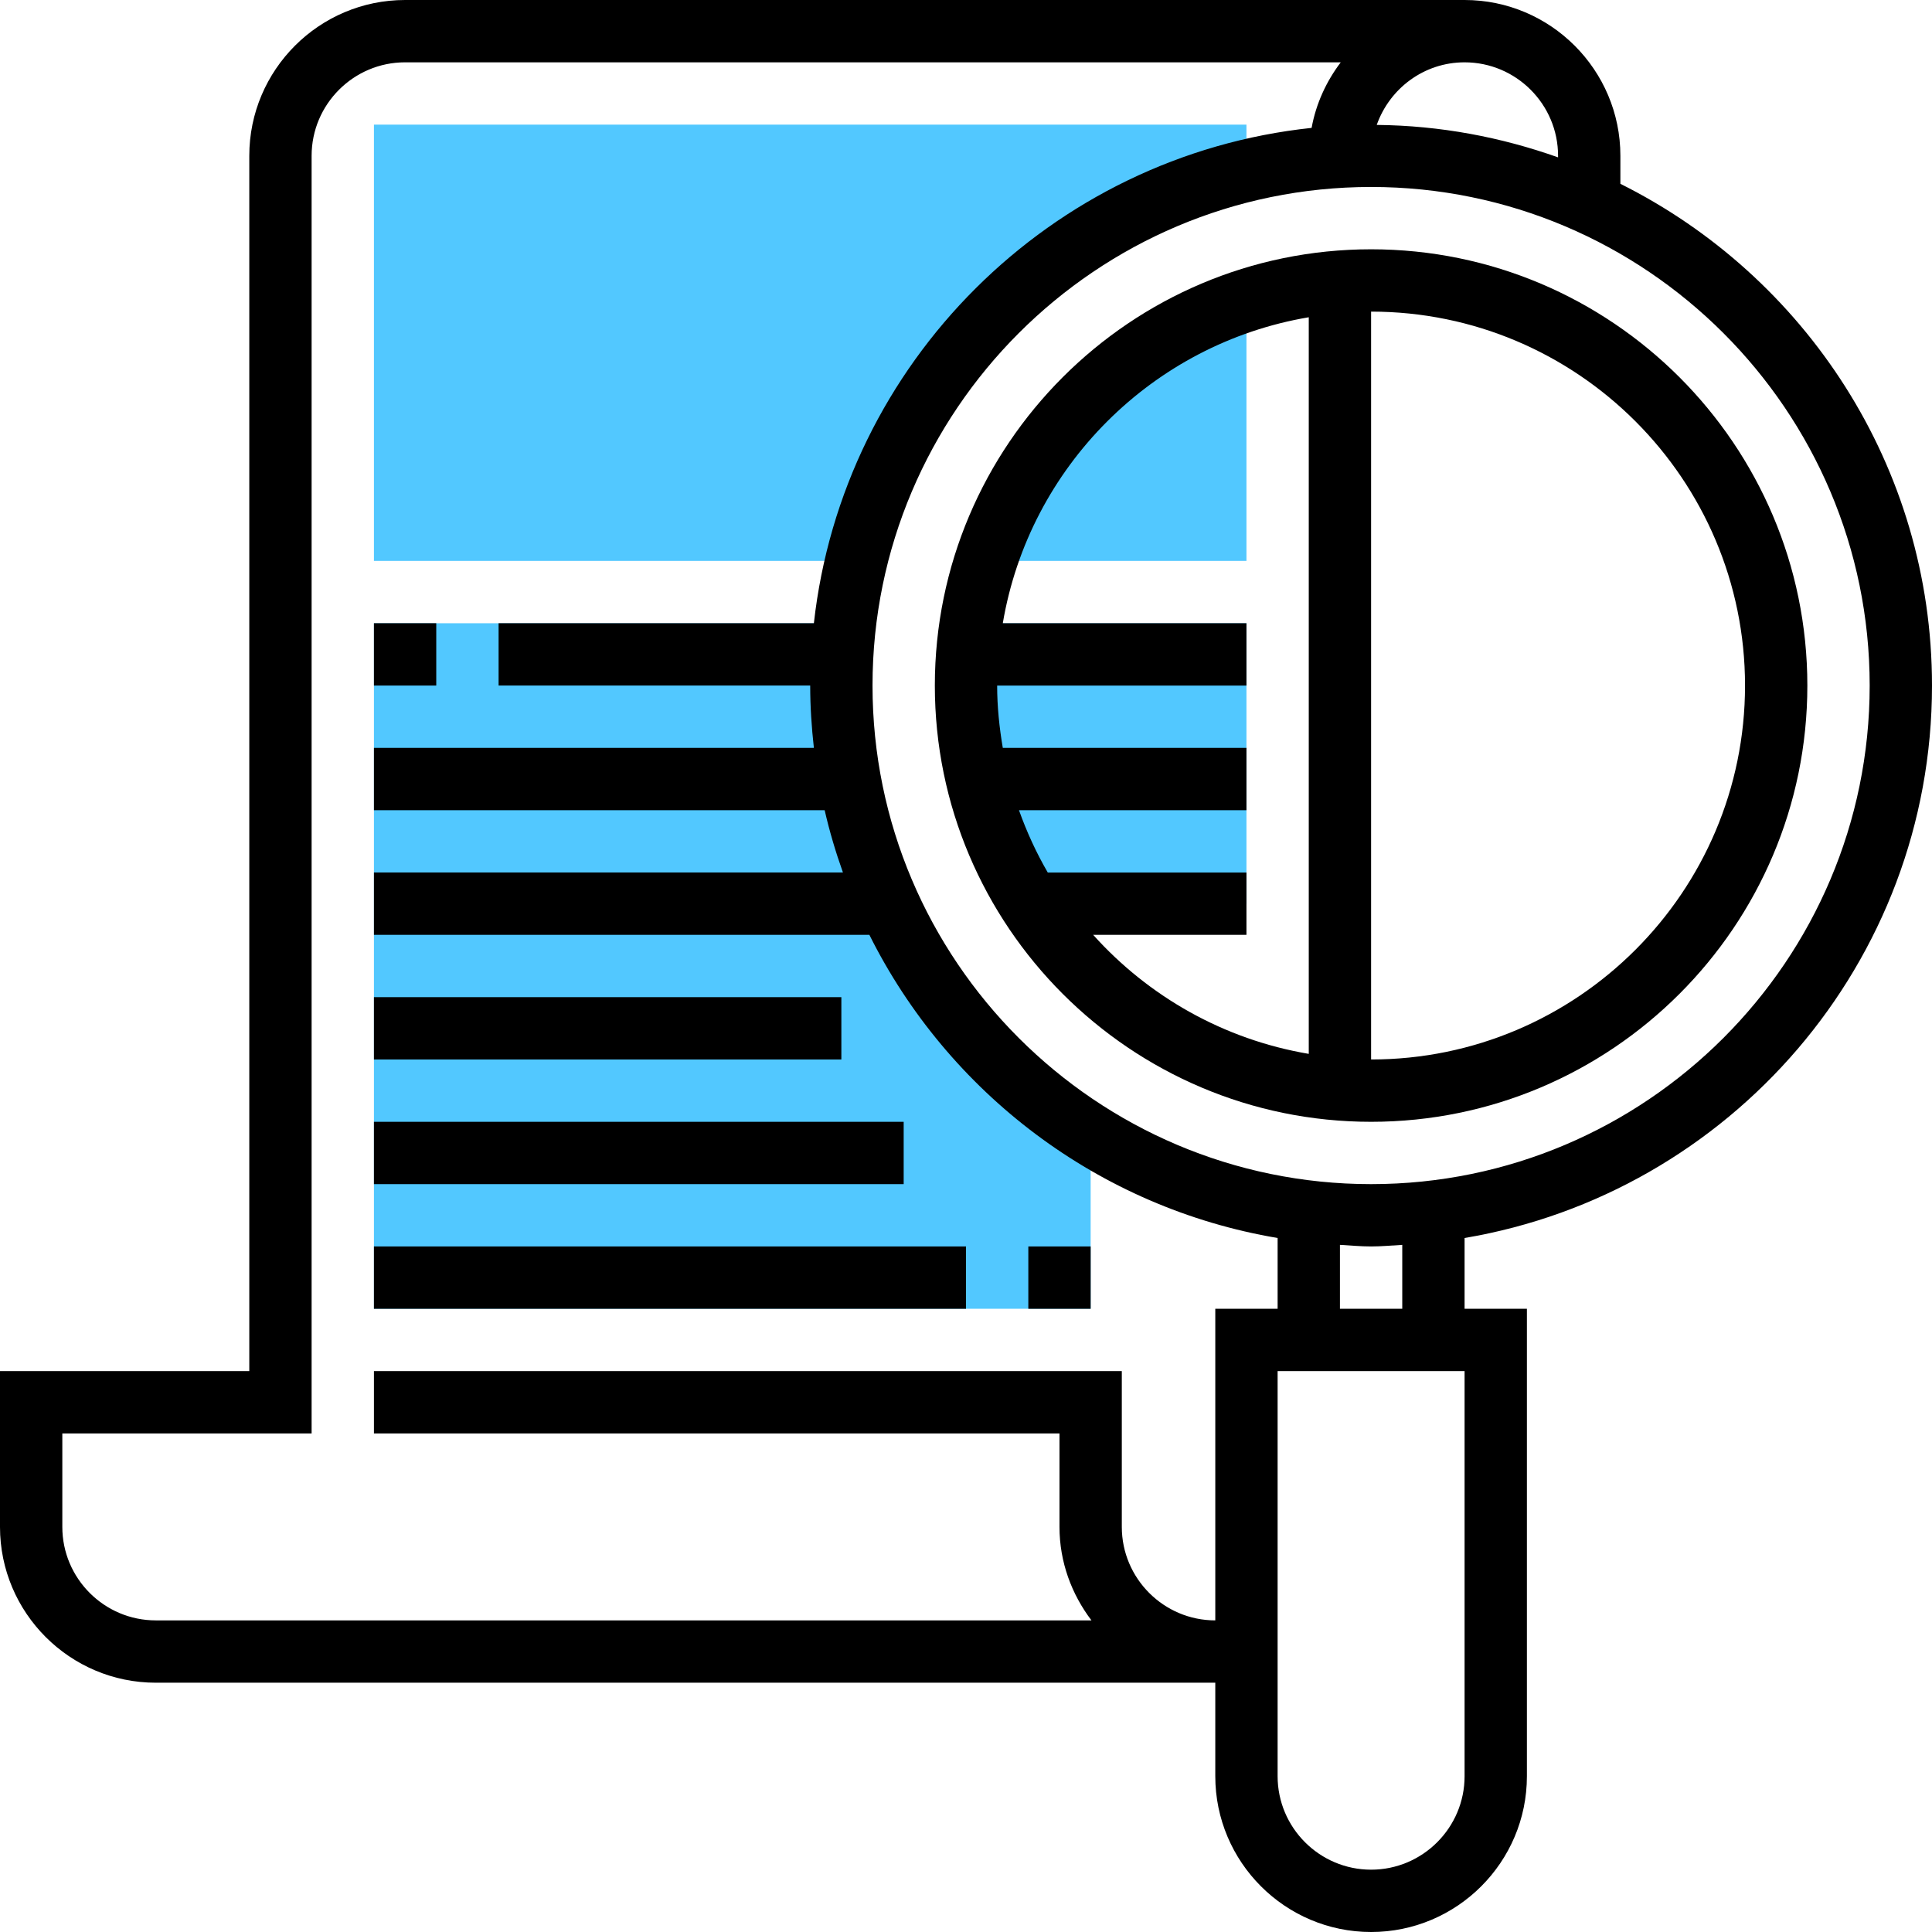 <?xml version="1.0"?>
<svg xmlns="http://www.w3.org/2000/svg" height="512px" viewBox="0 0 496 496" width="512px"><g><g fill="#f0bc5e"><path d="m280 250.938v-18.938h40v-72h-70.648c-.809 5.23-1.352 10.543-1.352 16 0 29.465 12.312 56.016 32 74.938zm0 0" data-original="#F0BC5E" class="active-path" style="fill:#52C8FF" data-old_color="#F0BC5E"/><path d="m216 176c0-5.426.406-10.742 1.023-16h-121.023v176h184v-44.777c-38.391-24.039-64-66.59-64-115.223zm0 0" data-original="#F0BC5E" class="active-path" style="fill:#52C8FF" data-old_color="#F0BC5E"/><path d="m320 77.07c-31.68 10.242-56.688 35.25-66.93 66.93h66.93zm0 0" data-original="#F0BC5E" class="active-path" style="fill:#52C8FF" data-old_color="#F0BC5E"/><path d="m320 43.945v-11.945h-224v112h123.945c11.926-49.359 50.695-88.129 100.055-100.055zm0 0" data-original="#F0BC5E" class="active-path" style="fill:#52C8FF" data-old_color="#F0BC5E"/></g><path d="m240 176c0 61.762 50.238 112 112 112s112-50.238 112-112-50.238-112-112-112-112 50.238-112 112zm40.648 64h39.352v-16h-51.008c-2.938-5.062-5.398-10.406-7.391-16h58.398v-16h-62.551c-.883-5.215-1.449-10.535-1.449-16h64v-16h-62.551c6.773-40.113 38.438-71.785 78.551-78.551v189.109c-21.84-3.695-41.152-14.75-55.352-30.559zm167.352-64c0 52.938-43.062 96-96 96v-192c52.938 0 96 43.062 96 96zm0 0" data-original="#000000" class="" style="fill:#000000"/><path d="m496 176c0-56.398-32.664-105.184-80-128.809v-7.191c0-22.055-17.945-40-40-40h-272c-22.055 0-40 17.945-40 40v312h-64v40c0 22.055 17.945 40 40 40h272v24c0 22.055 17.945 40 40 40s40-17.945 40-40v-120h-16v-18.168c67.992-11.48 120-70.625 120-141.832zm-16 0c0 70.574-57.426 128-128 128s-128-57.426-128-128 57.426-128 128-128 128 57.426 128 128zm-80-136v.398c-14.602-5.184-30.223-8.168-46.551-8.328 3.293-9.328 12.109-16.07 22.551-16.07 13.23 0 24 10.77 24 24zm-88 296v80c-13.23 0-24-10.77-24-24v-40h-192v16h176v24c0 9.039 3.129 17.297 8.207 24h-240.207c-13.23 0-24-10.77-24-24v-24h64v-328c0-13.23 10.77-24 24-24h240.207c-3.695 4.887-6.336 10.566-7.48 16.832-66.973 7.098-120.352 60.289-127.781 127.168h-80.945v16h80c0 5.414.359 10.734.945 16h-112.945v16h115.711c1.25 5.465 2.84 10.793 4.695 16h-120.406v16h127.191c20.184 40.457 58.777 70.062 104.809 77.832v18.168zm64 120c0 13.23-10.77 24-24 24s-24-10.77-24-24v-104h48zm-16-120h-16v-16.406c2.664.148 5.297.406 8 .406s5.336-.258 8-.406zm0 0" data-original="#000000" class="" style="fill:#000000"/><path d="m96 160h16v16h-16zm0 0" data-original="#000000" class="" style="fill:#000000"/><path d="m96 256h120v16h-120zm0 0" data-original="#000000" class="" style="fill:#000000"/><path d="m96 288h136v16h-136zm0 0" data-original="#000000" class="" style="fill:#000000"/><path d="m264 320h16v16h-16zm0 0" data-original="#000000" class="" style="fill:#000000"/><path d="m96 320h152v16h-152zm0 0" data-original="#000000" class="" style="fill:#000000"/></g> </svg>
